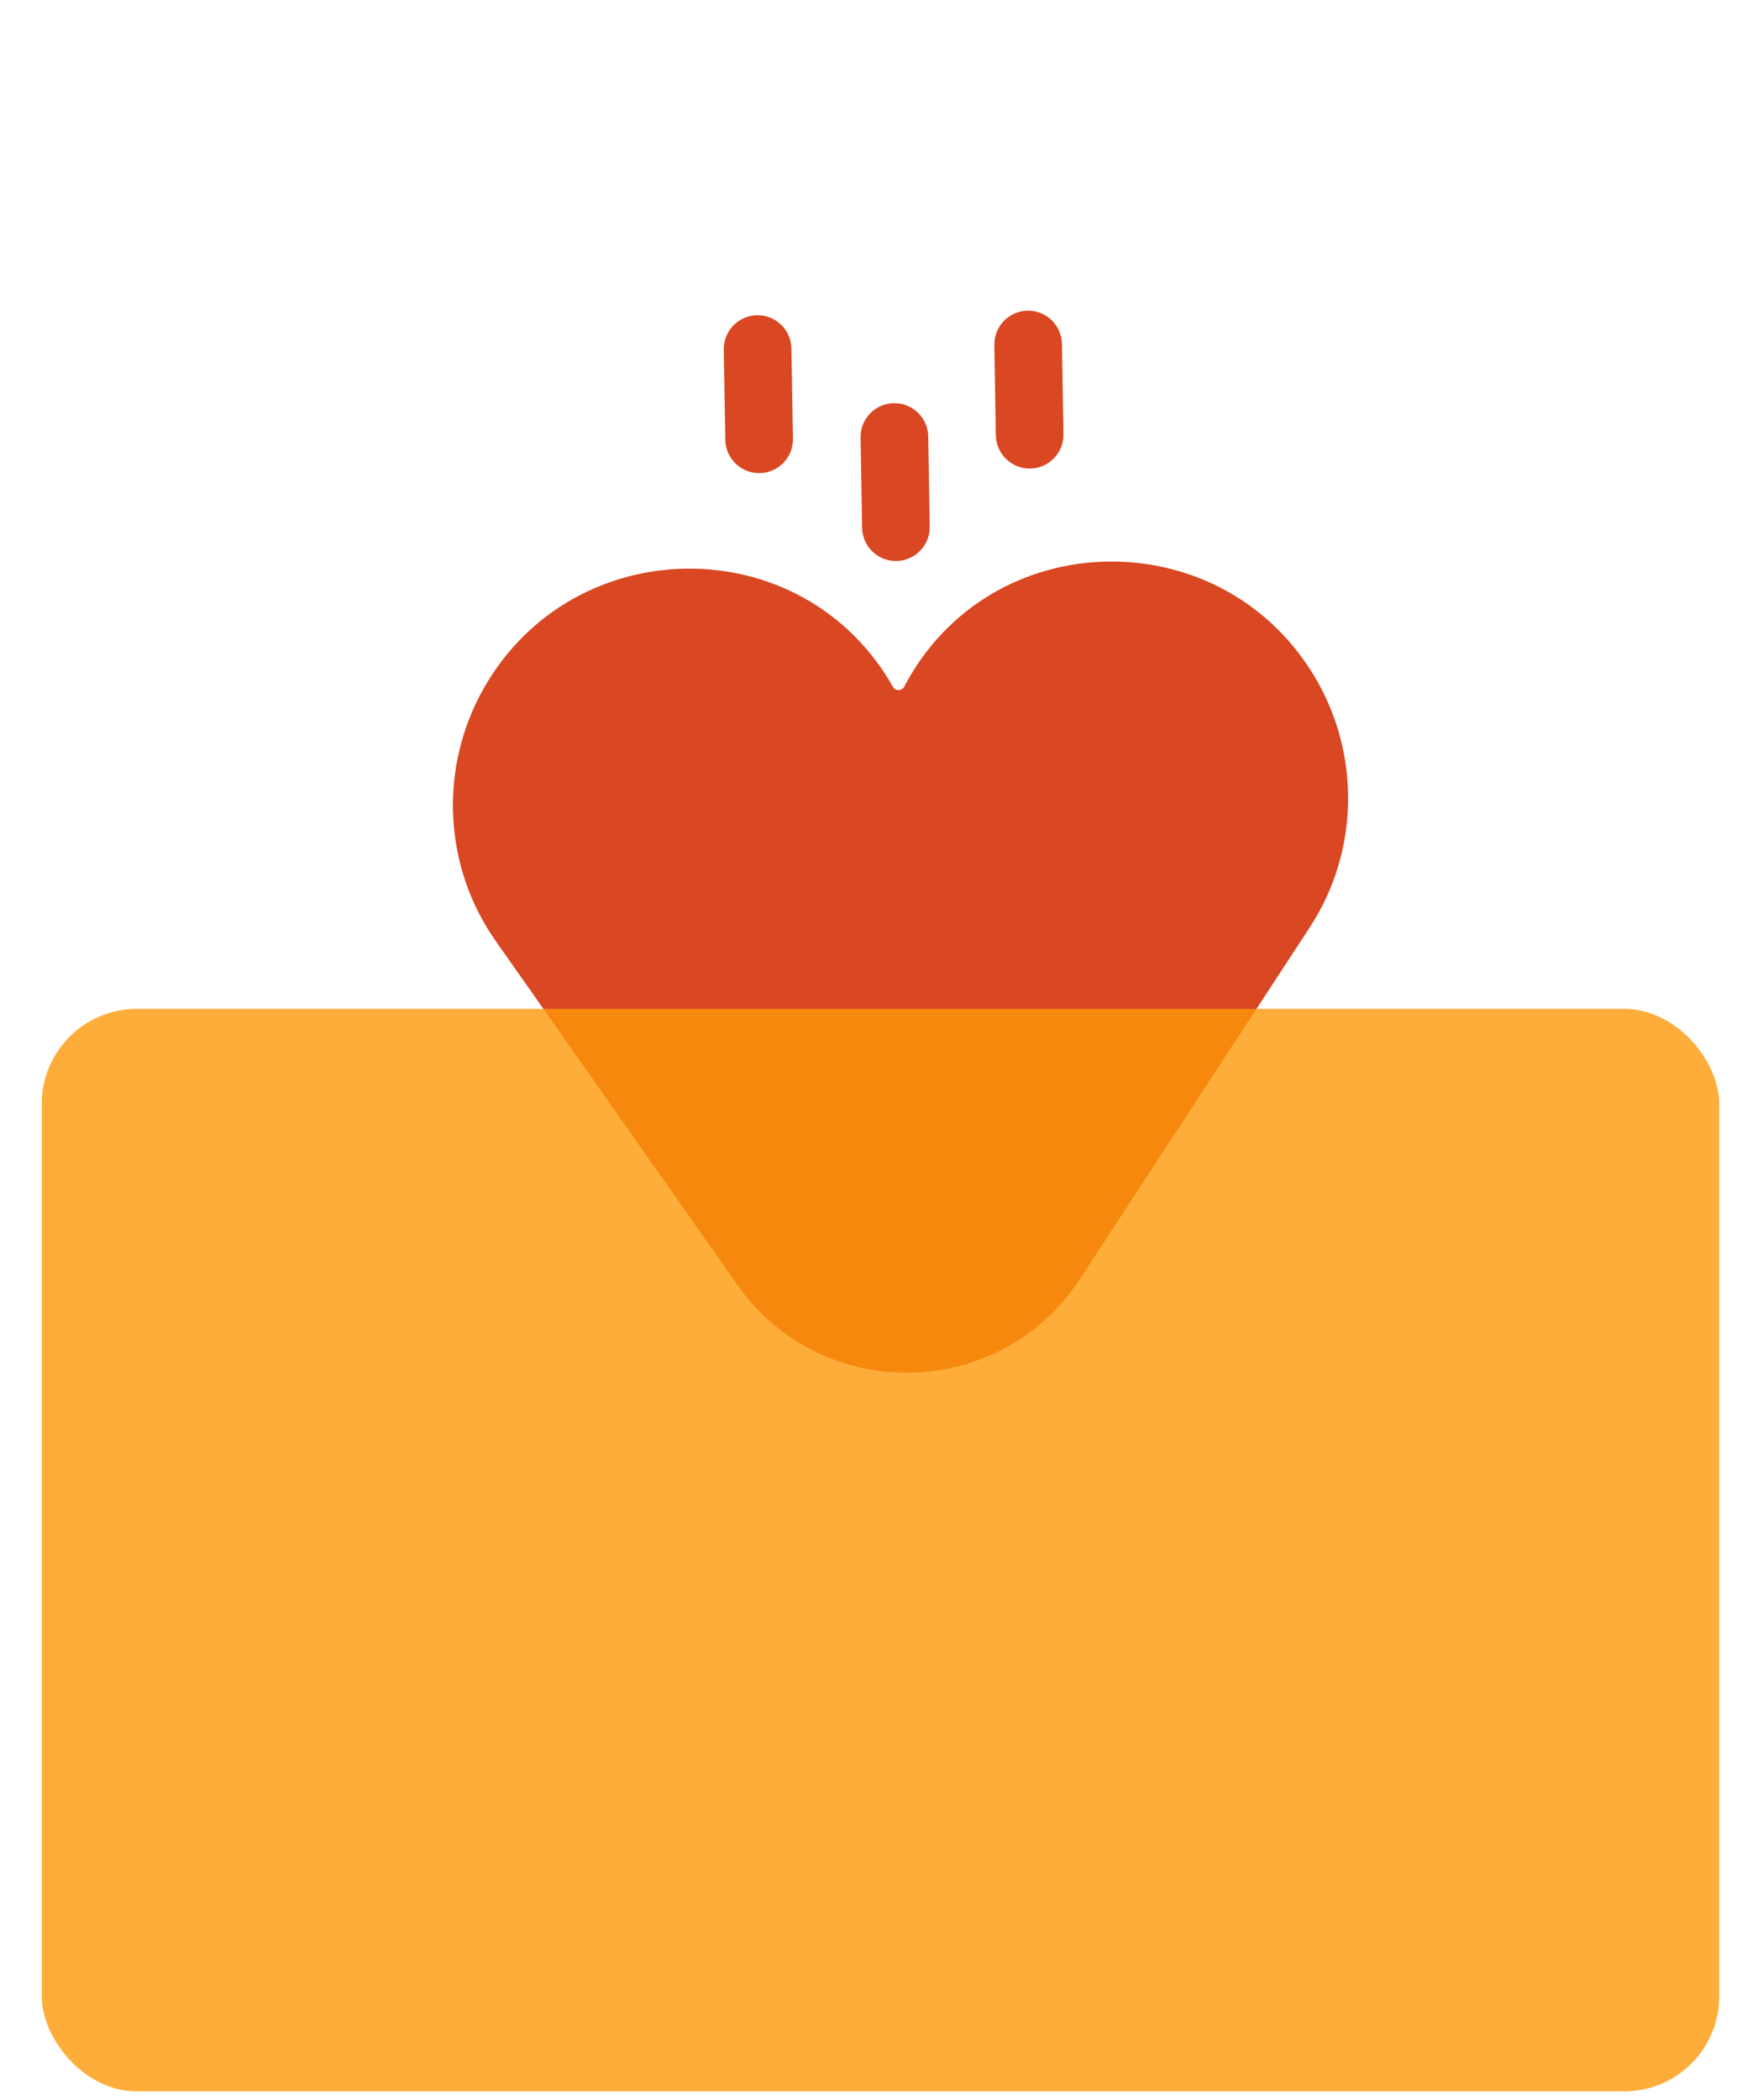 <svg width="39" height="47" viewBox="0 0 39 47" fill="none" xmlns="http://www.w3.org/2000/svg">
<g clip-path="url(#clip0_96_36067)">
<path d="M16.507 28.756C18.391 31.435 22.384 31.368 24.177 28.627L29.324 20.755C30.443 19.044 30.466 16.833 29.401 15.094C27.274 11.621 22.142 11.745 20.243 15.37C20.191 15.47 20.048 15.472 19.992 15.374C17.972 11.815 12.839 11.864 10.83 15.406C9.824 17.181 9.922 19.39 11.098 21.062L16.507 28.756Z" fill="#D94823"/>
<path d="M22.295 9.743C22.302 10.161 22.646 10.494 23.065 10.487C23.483 10.48 23.816 10.136 23.809 9.717L23.775 7.699C23.768 7.28 23.423 6.947 23.005 6.954C22.587 6.961 22.254 7.306 22.261 7.724L22.295 9.743Z" fill="#D94823"/>
<path d="M20.07 12.557C19.652 12.564 19.308 12.231 19.301 11.813L19.267 9.794C19.259 9.376 19.593 9.031 20.011 9.024C20.429 9.017 20.774 9.35 20.781 9.768L20.815 11.787C20.822 12.205 20.488 12.55 20.07 12.557Z" fill="#D94823"/>
<path d="M16.238 9.845C16.245 10.263 16.59 10.596 17.008 10.589C17.426 10.582 17.759 10.238 17.753 9.819L17.718 7.801C17.711 7.382 17.367 7.049 16.949 7.056C16.531 7.063 16.197 7.408 16.204 7.826L16.238 9.845Z" fill="#D94823"/>
</g>
<rect opacity="0.8" x="38.49" y="46.81" width="37.555" height="24.229" rx="2.127" transform="rotate(-180 38.49 46.81)" fill="#FD9909"/>
<defs>
<clipPath id="clip0_96_36067">
<rect width="24.229" height="24.229" fill="white" transform="translate(37.617 17.617) rotate(134.035)"/>
</clipPath>
</defs>
</svg>
